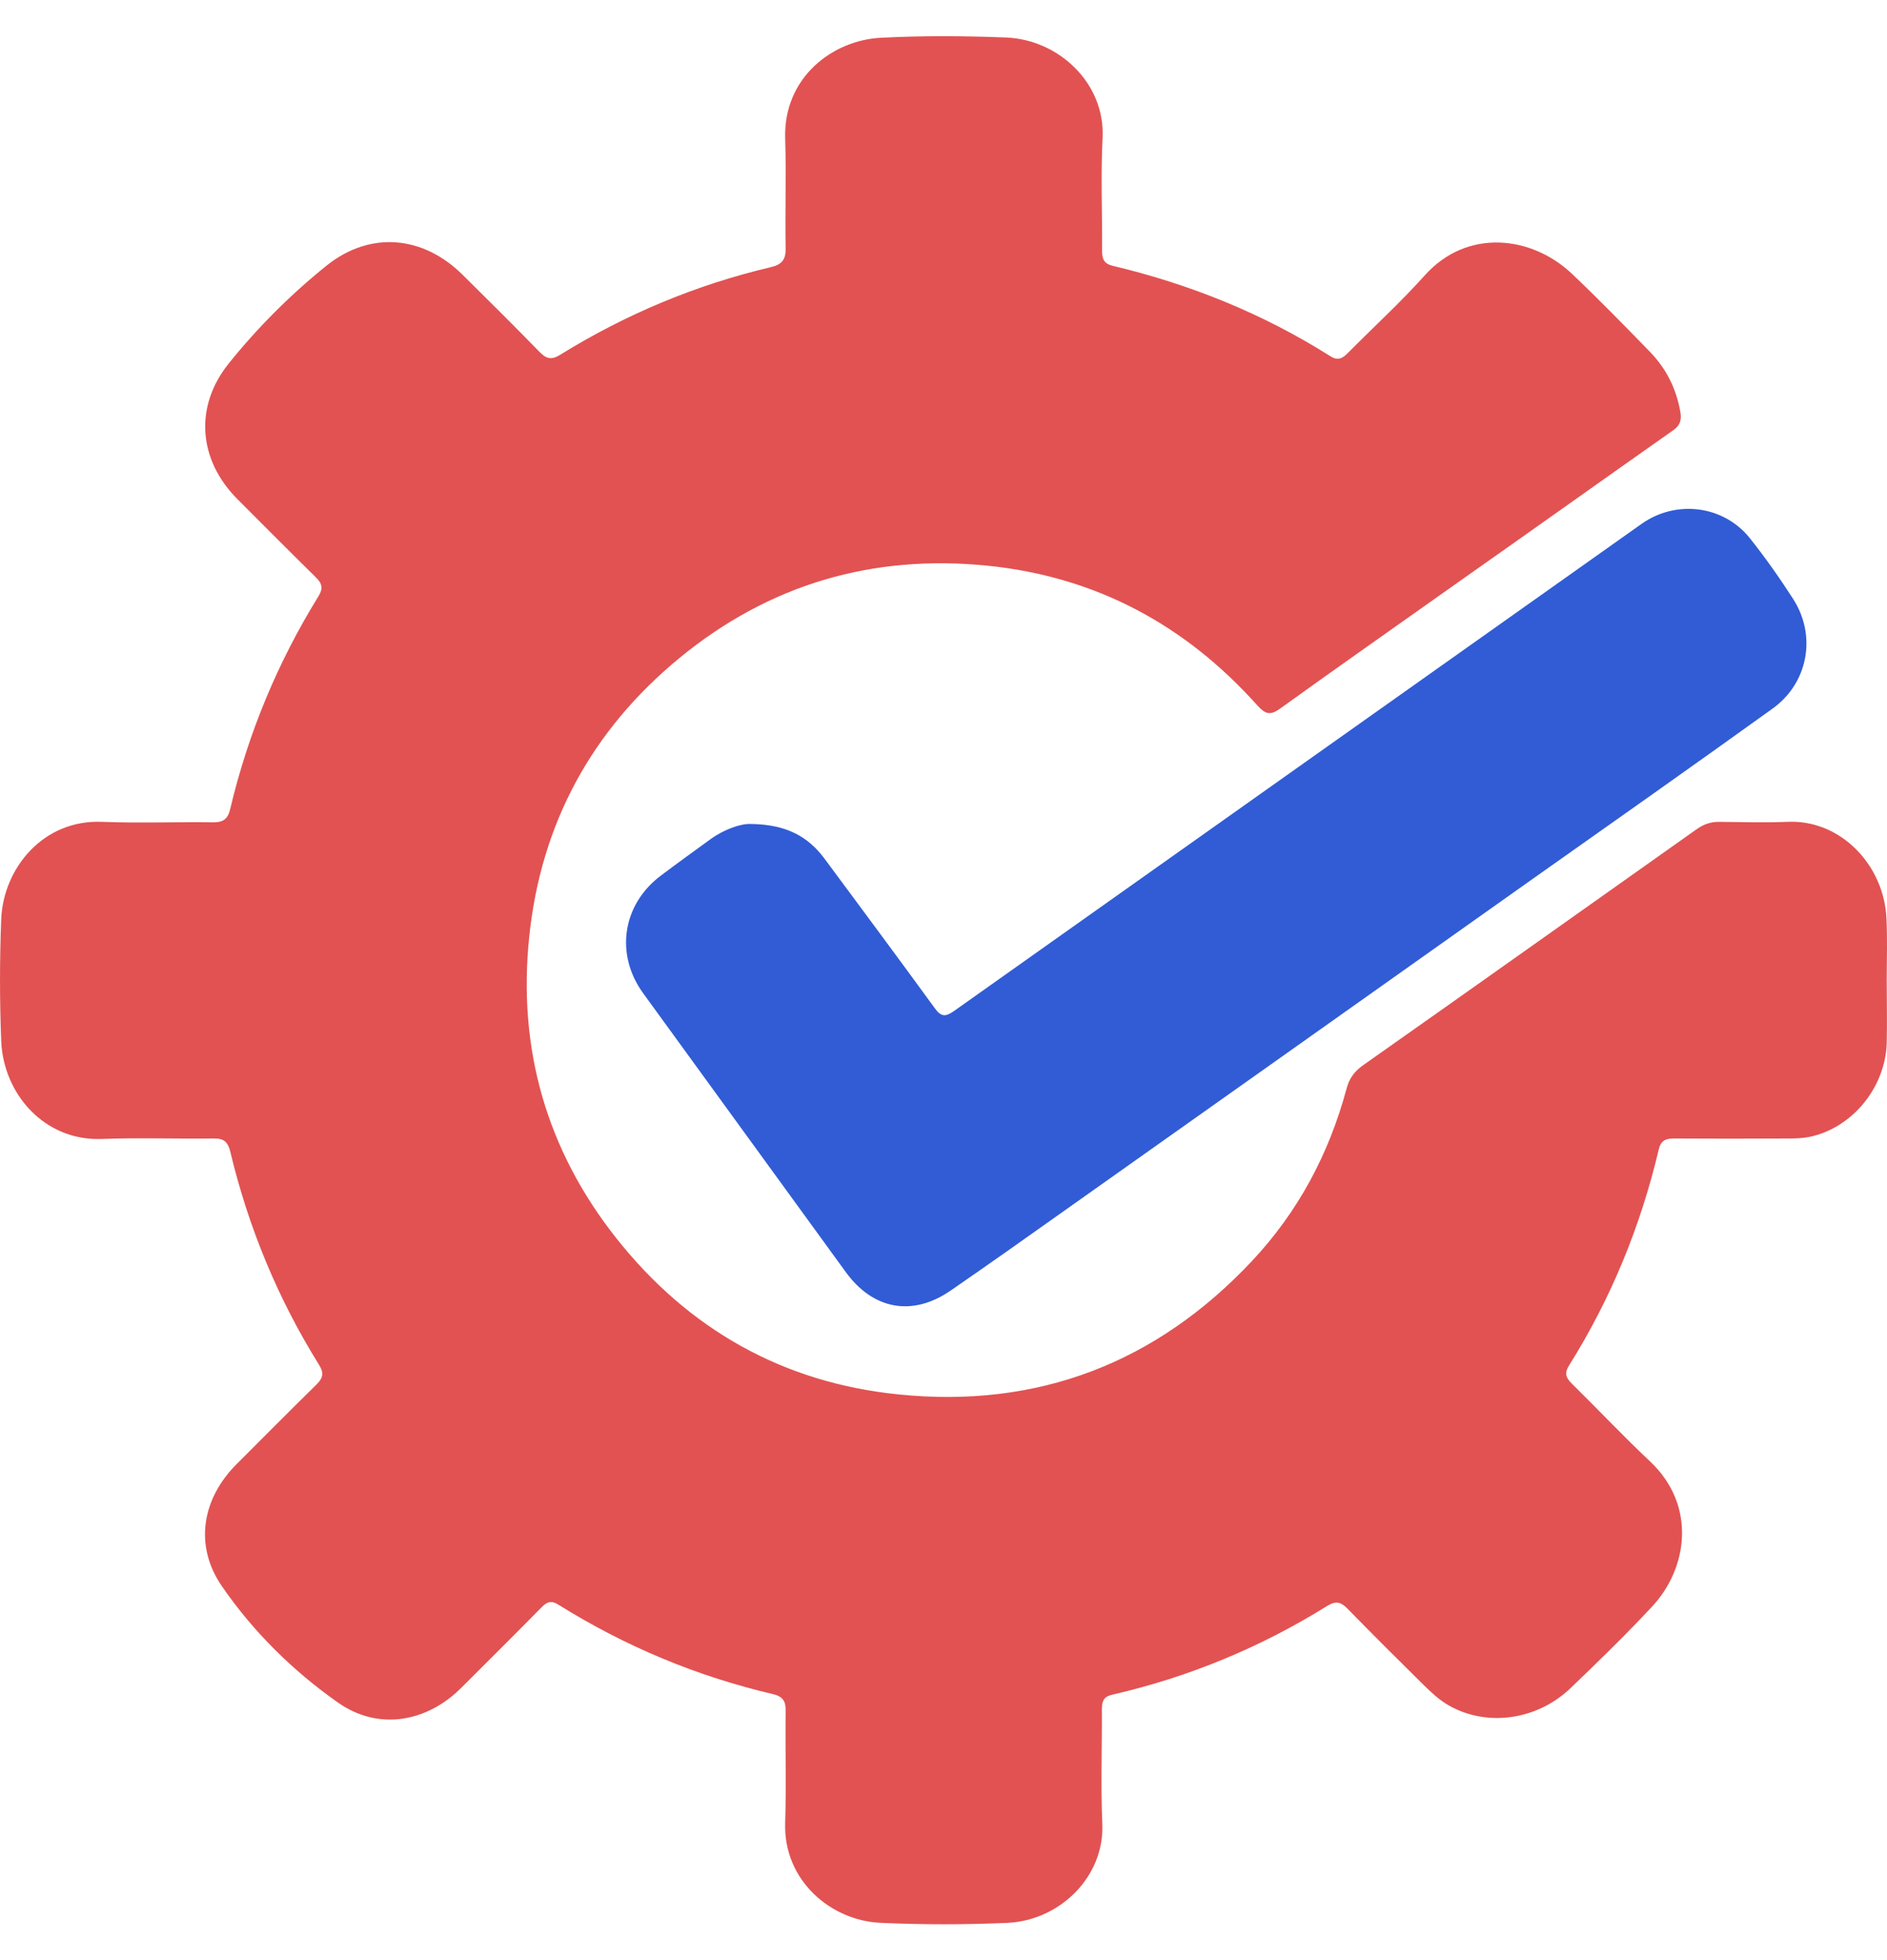 <svg width="52" height="54" viewBox="0 0 52 54" fill="none" xmlns="http://www.w3.org/2000/svg">
<path d="M51.993 27.009C51.993 27.581 52.006 28.158 51.993 28.73C51.954 29.976 51.026 31.092 49.837 31.326C49.655 31.358 49.474 31.365 49.292 31.365C48.233 31.371 47.169 31.371 46.11 31.365C45.876 31.365 45.76 31.443 45.708 31.676C45.208 33.786 44.396 35.772 43.24 37.615C43.104 37.83 43.149 37.953 43.312 38.115C44.039 38.829 44.733 39.569 45.474 40.264C46.759 41.477 46.513 43.217 45.513 44.275C44.798 45.041 44.045 45.774 43.286 46.501C42.37 47.384 41 47.579 39.955 47.001C39.656 46.839 39.416 46.599 39.175 46.365C38.493 45.69 37.805 45.008 37.136 44.321C36.955 44.139 36.825 44.093 36.584 44.236C34.74 45.385 32.76 46.203 30.643 46.69C30.41 46.742 30.364 46.878 30.364 47.086C30.37 48.144 30.331 49.208 30.377 50.266C30.429 51.7 29.215 52.901 27.773 52.973C26.604 53.025 25.436 53.025 24.267 52.973C22.897 52.914 21.585 51.804 21.637 50.221C21.67 49.195 21.637 48.163 21.65 47.138C21.657 46.865 21.572 46.735 21.293 46.67C19.189 46.177 17.222 45.352 15.391 44.21C15.189 44.08 15.066 44.132 14.917 44.288C14.189 45.028 13.449 45.761 12.715 46.495C11.754 47.456 10.417 47.683 9.313 46.904C8.073 46.034 6.982 44.957 6.118 43.704C5.346 42.587 5.56 41.296 6.521 40.335C7.255 39.602 7.988 38.862 8.729 38.135C8.904 37.959 8.93 37.823 8.793 37.602C7.657 35.779 6.846 33.818 6.346 31.728C6.281 31.456 6.164 31.358 5.885 31.365C4.859 31.378 3.826 31.339 2.8 31.378C1.235 31.436 0.099 30.151 0.034 28.691C-0.011 27.568 -0.011 26.438 0.034 25.315C0.093 23.926 1.183 22.576 2.807 22.641C3.82 22.68 4.839 22.641 5.859 22.654C6.144 22.661 6.281 22.57 6.346 22.278C6.839 20.201 7.651 18.247 8.774 16.43C8.91 16.209 8.878 16.073 8.703 15.904C7.975 15.19 7.261 14.469 6.54 13.749C5.469 12.671 5.346 11.211 6.3 10.017C7.099 9.023 8.008 8.115 9.001 7.316C10.203 6.356 11.657 6.486 12.754 7.576C13.462 8.277 14.17 8.978 14.865 9.692C15.053 9.887 15.196 9.926 15.443 9.77C17.241 8.66 19.17 7.849 21.235 7.362C21.546 7.29 21.657 7.154 21.65 6.836C21.631 5.83 21.67 4.824 21.637 3.818C21.585 2.13 22.949 1.105 24.28 1.04C25.423 0.981 26.572 0.988 27.721 1.033C29.189 1.092 30.455 2.305 30.384 3.792C30.331 4.83 30.377 5.869 30.37 6.907C30.37 7.128 30.416 7.264 30.663 7.323C32.792 7.829 34.805 8.64 36.663 9.815C36.87 9.945 36.994 9.874 37.136 9.731C37.844 9.017 38.591 8.335 39.26 7.589C40.428 6.284 42.201 6.492 43.312 7.537C44.052 8.238 44.76 8.965 45.467 9.692C45.915 10.153 46.194 10.705 46.305 11.347C46.35 11.587 46.285 11.737 46.091 11.866C44.162 13.223 42.24 14.593 40.312 15.949C38.636 17.137 36.948 18.318 35.279 19.519C35 19.72 34.87 19.675 34.65 19.435C32.663 17.215 30.202 15.891 27.228 15.586C24.046 15.261 21.196 16.098 18.728 18.124C16.313 20.11 14.91 22.68 14.585 25.796C14.261 28.885 15.059 31.683 16.988 34.117C18.968 36.616 21.566 38.089 24.747 38.414C28.598 38.81 31.864 37.551 34.507 34.733C35.773 33.383 36.623 31.787 37.104 30.002C37.175 29.723 37.312 29.528 37.545 29.359C40.623 27.191 43.695 25.01 46.766 22.836C46.954 22.706 47.142 22.641 47.37 22.641C48 22.648 48.63 22.667 49.253 22.641C50.72 22.57 51.928 23.835 51.986 25.322C52.013 25.88 51.993 26.445 51.993 27.009Z" fill="#E25252"/>
<path d="M20.695 22.7C21.676 22.713 22.267 23.05 22.715 23.647C23.734 25.023 24.754 26.393 25.76 27.776C25.929 28.009 26.046 28.022 26.28 27.86C32.597 23.381 38.922 18.909 45.24 14.43C46.188 13.762 47.493 13.918 48.22 14.826C48.649 15.365 49.051 15.936 49.422 16.514C50.064 17.526 49.824 18.818 48.85 19.519C46.629 21.116 44.389 22.693 42.156 24.27C37.903 27.282 33.649 30.3 29.39 33.312C28.331 34.065 27.273 34.812 26.202 35.551C25.15 36.279 24.065 36.084 23.312 35.052C21.449 32.488 19.585 29.924 17.721 27.36C16.942 26.283 17.15 24.913 18.221 24.115C18.669 23.777 19.131 23.446 19.585 23.115C19.975 22.836 20.423 22.687 20.695 22.7Z" fill="#315CD5"/>
</svg>
